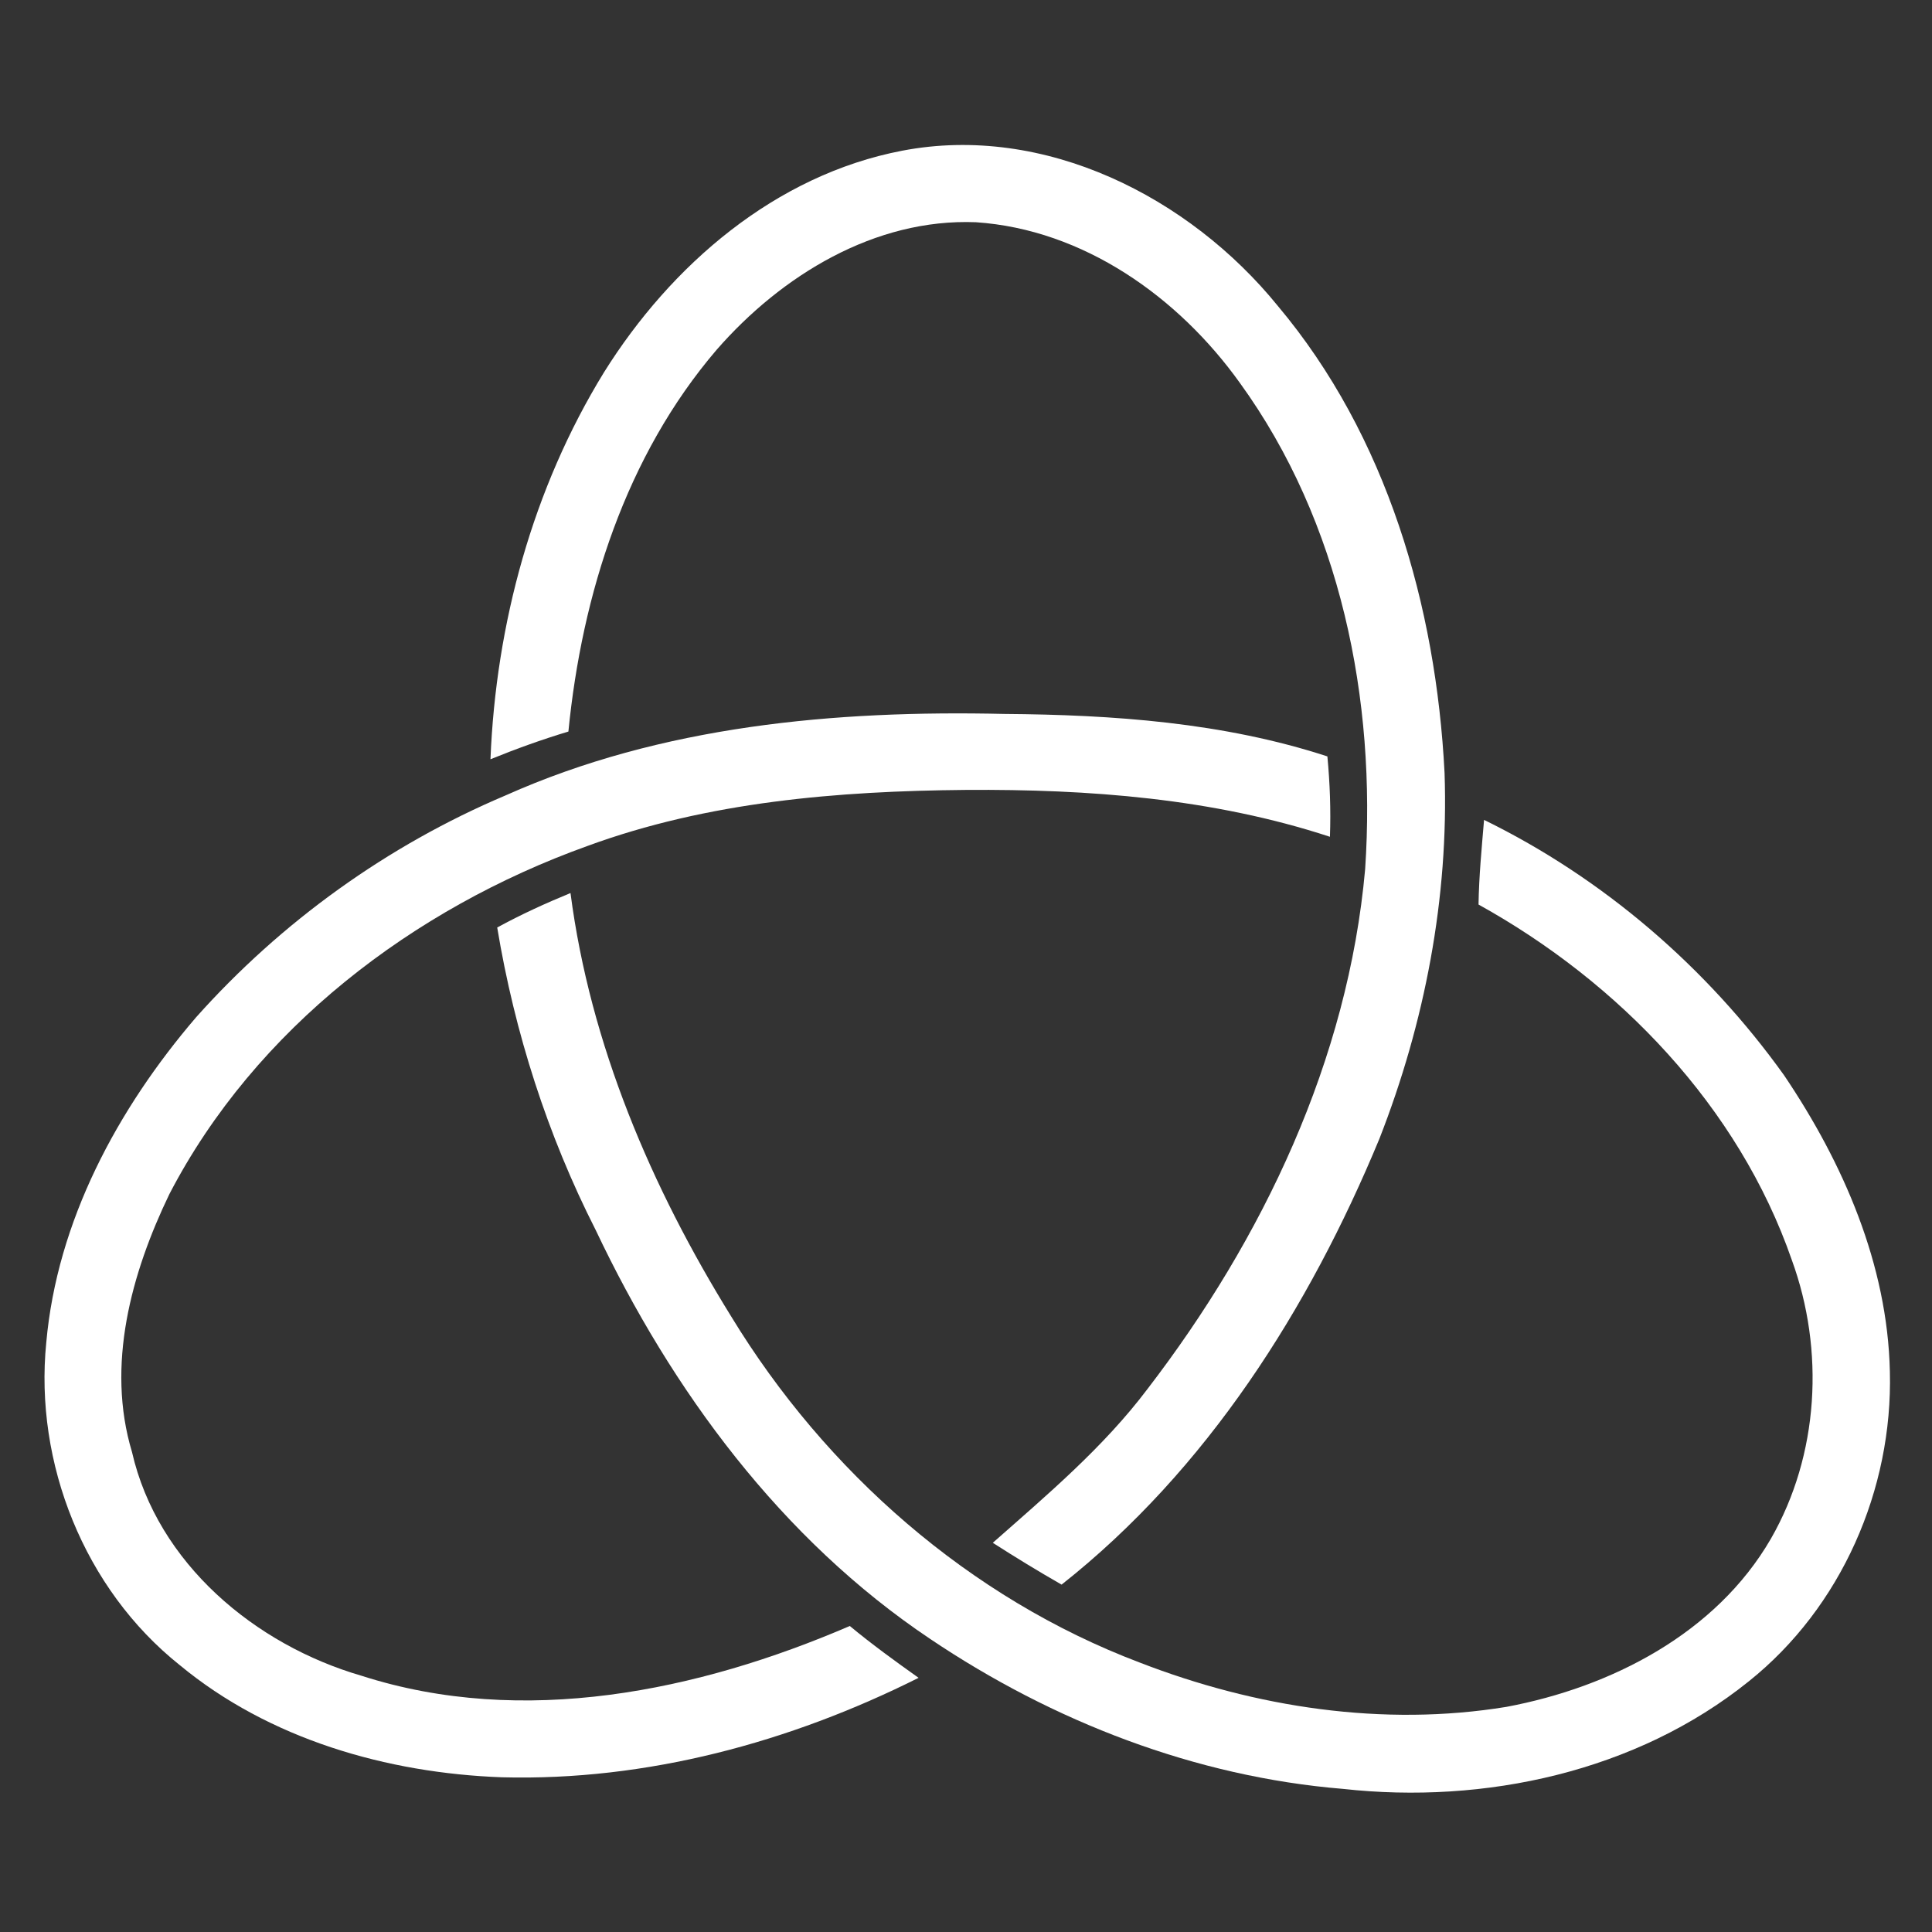 <?xml version="1.0" encoding="UTF-8" standalone="no"?>
<svg xmlns="http://www.w3.org/2000/svg" width="200pt" height="200pt" viewBox="0 0 200 200">
  <rect x="0" y="0" width="200" height="200" fill="#333333" stroke="none"/>
  <path
     d="M 93.399,15.6 C 108.128,12.776 123.134,20.389 132.297,31.69 C 143.573,45.119 148.66,62.741 149.541,80.019 C 149.984,92.944 147.493,105.884 142.788,117.902 C 135.512,135.468 124.956,152.149 109.895,164.039 C 107.483,162.657 105.111,161.211 102.774,159.71 C 108.418,154.727 114.227,149.836 118.787,143.788 C 130.742,128.226 139.561,109.702 141.319,89.978 C 142.494,72.451 138.787,54.041 128.353,39.641 C 121.995,30.754 112.172,23.761 101.03,23.005 C 90.55,22.59 80.889,28.525 74.191,36.203 C 64.79,47.182 60.239,61.524 58.841,75.729 C 56.107,76.553 53.419,77.522 50.773,78.598 C 51.334,64.577 55.15,50.546 62.518,38.553 C 69.463,27.439 80.259,18.116 93.399,15.6 z"
     stroke="White" stroke-width="0" fill="White" />
  <path
     d="M 52.337,82.34 C 68.482,75.12 86.466,73.507 103.954,73.906 C 115.209,73.991 126.648,74.787 137.411,78.303 C 137.672,81.068 137.775,83.845 137.674,86.623 C 125.547,82.641 112.689,81.685 100,81.772 C 86.75,81.89 73.287,82.983 60.757,87.595 C 42.798,94.051 26.432,106.481 17.535,123.611 C 13.591,131.793 10.959,141.331 13.663,150.31 C 16.296,161.84 26.41,170.275 37.434,173.477 C 54.132,178.844 72.257,175.091 87.972,168.322 C 90.259,170.222 92.67,171.964 95.092,173.688 C 81.767,180.365 66.935,184.38 51.964,183.984 C 40.064,183.55 27.869,180.046 18.589,172.357 C 8.737,164.498 3.542,151.476 4.789,138.986 C 5.909,126.402 12.172,114.792 20.29,105.32 C 29.108,95.431 40.129,87.505 52.337,82.34 z"
     stroke="White" stroke-width="0" fill="White" />
  <path
     d="M 153.629,84.876 C 165.971,90.91 176.705,100.156 184.692,111.319 C 190.811,120.392 195.401,130.906 195.639,141.993 C 195.949,154.184 190.608,166.401 181.031,174.054 C 169.394,183.415 153.694,186.808 139.026,185.185 C 123.736,183.931 108.995,178.207 96.313,169.676 C 80.891,159.355 69.539,143.954 61.665,127.332 C 56.671,117.503 53.272,106.884 51.471,96.014 C 53.925,94.673 56.471,93.51 59.058,92.448 C 61.1,108.134 67.427,122.939 75.709,136.307 C 85.484,152.346 100.341,165.43 117.981,172.106 C 129.971,176.755 143.189,178.783 155.947,176.694 C 166.779,174.661 177.641,169.099 183.322,159.29 C 188.308,150.606 188.901,139.783 185.487,130.431 C 179.978,114.556 167.589,101.691 153.057,93.637 C 153.102,90.709 153.385,87.791 153.629,84.876 z"
     stroke="White" stroke-width="0" fill="White" />
</svg>
